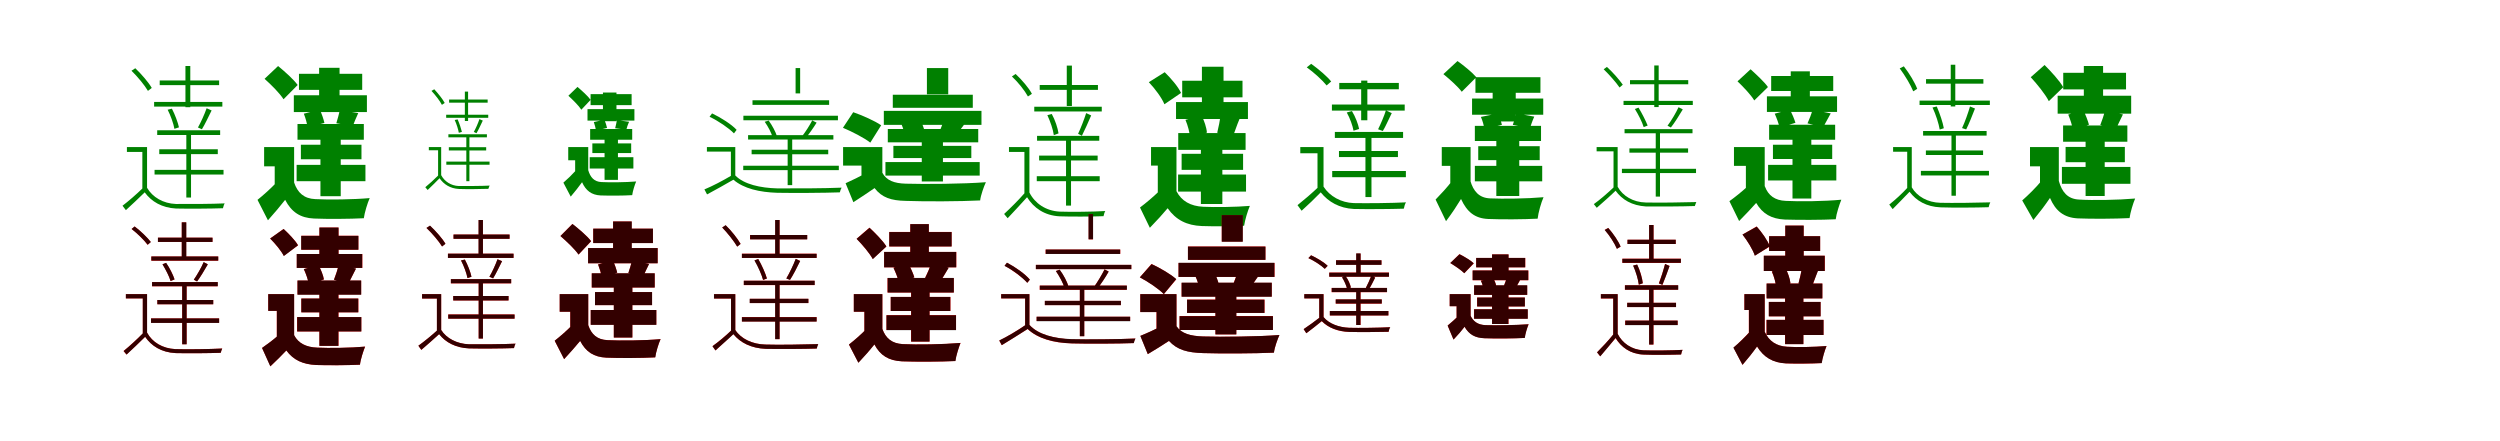 <?xml version="1.0" encoding="UTF-8"?>
<svg width="1700" height="300" xmlns="http://www.w3.org/2000/svg">
<rect width="100%" height="100%" fill="white"/>
<g fill="green" transform="translate(100 100) scale(0.1 -0.1)"><path d="M0.0 0.0H-137.0V-33.0H-32.0V-296.0H0.0V0.0ZM0.0 -277.0H-27.0C-73.0 -322.0 -125.0 -367.0 -167.0 -399.0L-144.0 -429.0C-100.0 -388.0 -57.0 -349.0 -16.0 -308.0C30.0 -371.0 101.0 -413.0 197.0 -418.0C277.0 -420.0 436.0 -419.0 516.0 -416.0C519.0 -405.0 523.0 -390.0 528.0 -383.0C444.0 -387.0 275.0 -388.0 196.0 -387.0C110.0 -384.0 37.0 -341.0 0.0 -277.0ZM-106.0 519.0C-64.0 478.0 -16.0 420.0 6.0 382.0L32.0 402.0C11.0 439.0 -38.0 496.0 -80.0 536.0L-106.0 519.0ZM140.0 254.0C161.0 213.0 180.0 159.0 186.0 124.0L217.0 134.0C210.0 166.0 190.0 221.0 169.0 261.0L140.0 254.0ZM86.0 453.0V421.0H490.0V453.0H86.0ZM83.0 -15.0V-48.0H481.0V-15.0H83.0ZM69.0 114.0V82.0H497.0V114.0H69.0ZM48.0 307.0V275.0H512.0V307.0H48.0ZM51.0 -155.0V-187.0H520.0V-155.0H51.0ZM261.0 551.0V271.0H294.0V551.0H261.0ZM267.0 106.0V-343.0H299.0V106.0H267.0ZM405.0 264.0C392.0 226.0 366.0 168.0 346.0 133.0L373.0 121.0C394.0 155.0 417.0 205.0 439.0 249.0L405.0 264.0Z"/></g>
<g fill="green" transform="translate(200 100) scale(0.1 -0.1)"><path d="M0.0 0.0H-204.0V-131.0H-132.0V-309.0H0.0V0.0ZM0.0 -241.0H-120.0C-161.0 -284.0 -208.0 -326.0 -249.0 -359.0L-178.0 -498.0C-131.0 -445.0 -96.0 -404.0 -61.0 -359.0C-18.0 -442.0 42.0 -482.0 135.0 -486.0C228.0 -490.0 378.0 -489.0 474.0 -484.0C479.0 -446.0 499.0 -380.0 514.0 -347.0C402.0 -357.0 233.0 -359.0 144.0 -354.0C67.0 -351.0 23.0 -310.0 0.0 -241.0ZM-201.0 464.0C-155.0 423.0 -97.0 365.0 -72.0 325.0L24.0 422.0C-3.0 460.0 -64.0 514.0 -109.0 551.0L-201.0 464.0ZM66.0 227.0C77.0 199.0 89.0 159.0 91.0 134.0L206.0 164.0C201.0 188.0 188.0 226.0 175.0 254.0L66.0 227.0ZM33.0 498.0V389.0H463.0V498.0H33.0ZM46.0 16.0V-83.0H458.0V16.0H46.0ZM23.0 157.0V50.0H474.0V157.0H23.0ZM-2.0 352.0V238.0H495.0V352.0H-2.0ZM17.0 -121.0V-232.0H485.0V-121.0H17.0ZM170.0 539.0V265.0H309.0V539.0H170.0ZM179.0 80.0V-334.0H317.0V80.0H179.0ZM310.0 251.0C306.0 226.0 295.0 189.0 287.0 162.0L399.0 142.0C408.0 165.0 418.0 193.0 436.0 231.0L310.0 251.0Z"/></g>
<g fill="green" transform="translate(300 100) scale(0.1 -0.1)"><path d="M0.0 0.0H-84.0V-22.0H-21.0V-204.0H0.0V0.0ZM0.0 -191.0H-18.0C-48.0 -221.0 -81.0 -251.0 -108.0 -273.0L-92.0 -292.0C-64.0 -265.0 -37.0 -239.0 -11.0 -212.0C17.0 -253.0 61.0 -282.0 121.0 -285.0C172.0 -287.0 271.0 -286.0 321.0 -284.0C324.0 -277.0 326.0 -267.0 330.0 -262.0C276.0 -265.0 170.0 -265.0 120.0 -265.0C66.0 -263.0 22.0 -233.0 0.0 -191.0ZM-66.0 382.0C-39.0 353.0 -8.0 313.0 5.0 287.0L24.0 300.0C11.0 325.0 -21.0 365.0 -47.0 393.0L-66.0 382.0ZM92.0 184.0C105.0 156.0 116.0 120.0 120.0 97.0L141.0 103.0C136.0 124.0 124.0 161.0 112.0 188.0L92.0 184.0ZM54.0 323.0V302.0H316.0V323.0H54.0ZM52.0 -1.0V-23.0H306.0V-1.0H52.0ZM49.0 87.0V66.0H311.0V87.0H49.0ZM34.0 220.0V199.0H320.0V220.0H34.0ZM35.0 -99.0V-120.0H329.0V-99.0H35.0ZM161.0 377.0V177.0H183.0V377.0H161.0ZM171.0 82.0V-232.0H192.0V82.0H171.0ZM260.0 190.0C252.0 164.0 235.0 126.0 222.0 103.0L240.0 94.0C254.0 117.0 269.0 151.0 283.0 180.0L260.0 190.0Z"/></g>
<g fill="green" transform="translate(400 100) scale(0.1 -0.1)"><path d="M0.0 0.0H-136.0V-90.0H-89.0V-208.0H0.0V0.0ZM0.0 -157.0H-82.0C-110.0 -188.0 -141.0 -218.0 -169.0 -242.0L-119.0 -337.0C-88.0 -300.0 -65.0 -271.0 -42.0 -239.0C-16.0 -297.0 23.0 -326.0 84.0 -329.0C143.0 -331.0 237.0 -331.0 299.0 -327.0C302.0 -302.0 316.0 -256.0 326.0 -234.0C253.0 -240.0 147.0 -241.0 90.0 -238.0C40.0 -236.0 14.0 -205.0 0.0 -157.0ZM-135.0 349.0C-104.0 320.0 -64.0 281.0 -47.0 254.0L16.0 321.0C-2.0 347.0 -44.0 384.0 -73.0 409.0L-135.0 349.0ZM38.0 170.0C44.0 153.0 51.0 127.0 52.0 112.0L128.0 130.0C125.0 145.0 117.0 169.0 110.0 186.0L38.0 170.0ZM16.0 360.0V285.0H295.0V360.0H16.0ZM28.0 25.0V-41.0H292.0V25.0H28.0ZM13.0 123.0V50.0H299.0V123.0H13.0ZM-5.0 258.0V180.0H314.0V258.0H-5.0ZM10.0 -69.0V-146.0H307.0V-69.0H10.0ZM100.0 371.0V176.0H192.0V371.0H100.0ZM111.0 67.0V-223.0H202.0V67.0H111.0ZM195.0 183.0C193.0 168.0 187.0 145.0 183.0 128.0L259.0 118.0C263.0 132.0 267.0 148.0 278.0 172.0L195.0 183.0Z"/></g>
<g fill="green" transform="translate(500 100) scale(0.1 -0.1)"><path d="M0.0 0.0H-193.0V-31.0H-30.0V-208.0H0.0V0.0ZM0.0 -193.0H-25.0C-86.0 -229.0 -154.0 -265.0 -210.0 -288.0L-192.0 -322.0C-132.0 -290.0 -72.0 -256.0 -13.0 -222.0C58.0 -283.0 165.0 -307.0 285.0 -311.0C387.0 -313.0 610.0 -312.0 711.0 -308.0C713.0 -298.0 718.0 -284.0 723.0 -276.0C617.0 -281.0 384.0 -282.0 284.0 -281.0C172.0 -278.0 59.0 -254.0 0.0 -193.0ZM-175.0 206.0C-114.0 177.0 -44.0 129.0 -9.0 93.0L9.0 117.0C-25.0 154.0 -97.0 200.0 -158.0 229.0L-175.0 206.0ZM200.0 172.0C223.0 139.0 247.0 95.0 253.0 66.0L283.0 75.0C274.0 103.0 251.0 148.0 227.0 180.0L200.0 172.0ZM117.0 318.0V287.0H638.0V318.0H117.0ZM111.0 -18.0V-49.0H632.0V-18.0H111.0ZM87.0 81.0V51.0H667.0V81.0H87.0ZM55.0 213.0V182.0H698.0V213.0H55.0ZM54.0 -127.0V-157.0H704.0V-127.0H54.0ZM410.0 537.0V365.0H441.0V537.0H410.0ZM356.0 74.0V-259.0H387.0V74.0H356.0ZM523.0 181.0C507.0 150.0 477.0 102.0 453.0 72.0L478.0 61.0C502.0 89.0 530.0 129.0 553.0 166.0L523.0 181.0Z"/></g>
<g fill="green" transform="translate(600 100) scale(0.1 -0.1)"><path d="M0.0 0.0H-267.0V-126.0H-142.0V-234.0H0.0V0.0ZM0.0 -175.0H-109.0C-154.0 -201.0 -205.0 -226.0 -250.0 -246.0L-197.0 -375.0C-141.0 -339.0 -98.0 -310.0 -53.0 -279.0C-3.0 -344.0 60.0 -364.0 159.0 -366.0C289.0 -371.0 529.0 -370.0 665.0 -363.0C669.0 -328.0 690.0 -269.0 704.0 -239.0C551.0 -251.0 289.0 -253.0 160.0 -249.0C80.0 -247.0 28.0 -227.0 0.0 -175.0ZM-268.0 131.0C-206.0 105.0 -122.0 62.0 -82.0 30.0L-8.0 148.0C-51.0 178.0 -137.0 216.0 -198.0 237.0L-268.0 131.0ZM131.0 153.0C141.0 129.0 152.0 94.0 154.0 72.0L287.0 107.0C283.0 129.0 270.0 162.0 257.0 185.0L131.0 153.0ZM71.0 356.0V267.0H615.0V356.0H71.0ZM75.0 8.0V-75.0H605.0V8.0H75.0ZM37.0 123.0V32.0H652.0V123.0H37.0ZM10.0 246.0V151.0H674.0V246.0H10.0ZM21.0 -102.0V-194.0H662.0V-102.0H21.0ZM303.0 537.0V359.0H448.0V537.0H303.0ZM268.0 70.0V-234.0H412.0V70.0H268.0ZM419.0 189.0C413.0 166.0 400.0 132.0 389.0 105.0L502.0 80.0C518.0 102.0 539.0 129.0 565.0 165.0L419.0 189.0Z"/></g>
<g fill="green" transform="translate(700 100) scale(0.1 -0.1)"><path d="M0.0 0.0H-139.0V-33.0H-34.0V-328.0H0.0V0.0ZM0.0 -309.0H-29.0C-76.0 -363.0 -130.0 -416.0 -172.0 -455.0L-148.0 -484.0C-104.0 -436.0 -58.0 -389.0 -16.0 -341.0C28.0 -412.0 101.0 -466.0 206.0 -471.0C282.0 -474.0 428.0 -473.0 504.0 -470.0C507.0 -458.0 510.0 -444.0 516.0 -435.0C437.0 -440.0 281.0 -442.0 205.0 -439.0C112.0 -434.0 37.0 -383.0 0.0 -309.0ZM-119.0 480.0C-76.0 440.0 -31.0 383.0 -10.0 344.0L17.0 362.0C-3.0 401.0 -51.0 457.0 -94.0 497.0L-119.0 480.0ZM122.0 217.0C142.0 174.0 161.0 119.0 166.0 81.0L198.0 93.0C193.0 128.0 175.0 184.0 152.0 225.0L122.0 217.0ZM70.0 422.0V389.0H466.0V422.0H70.0ZM66.0 -58.0V-91.0H464.0V-58.0H66.0ZM52.0 76.0V43.0H475.0V76.0H52.0ZM33.0 274.0V242.0H492.0V274.0H33.0ZM50.0 -198.0V-232.0H478.0V-198.0H50.0ZM254.0 554.0V279.0H289.0V554.0H254.0ZM249.0 65.0V-398.0H283.0V65.0H249.0ZM386.0 231.0C373.0 190.0 349.0 128.0 331.0 90.0L357.0 77.0C376.0 114.0 399.0 167.0 420.0 215.0L386.0 231.0Z"/></g>
<g fill="green" transform="translate(800 100) scale(0.1 -0.1)"><path d="M0.0 0.0H-173.0V-126.0H-127.0V-361.0H0.0V0.0ZM0.0 -300.0H-118.0C-159.0 -340.0 -207.0 -380.0 -248.0 -411.0L-181.0 -549.0C-132.0 -498.0 -95.0 -458.0 -60.0 -416.0C-4.0 -496.0 71.0 -533.0 172.0 -537.0C252.0 -540.0 379.0 -539.0 460.0 -535.0C465.0 -498.0 485.0 -432.0 499.0 -400.0C405.0 -408.0 260.0 -410.0 182.0 -406.0C96.0 -402.0 34.0 -367.0 0.0 -300.0ZM-188.0 441.0C-146.0 397.0 -99.0 334.0 -82.0 291.0L31.0 368.0C12.0 410.0 -38.0 468.0 -80.0 509.0L-188.0 441.0ZM61.0 185.0C77.0 148.0 91.0 96.0 92.0 63.0L207.0 98.0C205.0 131.0 189.0 179.0 170.0 216.0L61.0 185.0ZM39.0 451.0V338.0H449.0V451.0H39.0ZM35.0 -46.0V-155.0H453.0V-46.0H35.0ZM12.0 95.0V-19.0H470.0V95.0H12.0ZM-3.0 306.0V191.0H486.0V306.0H-3.0ZM11.0 -187.0V-303.0H473.0V-187.0H11.0ZM173.0 546.0V270.0H320.0V546.0H173.0ZM166.0 24.0V-387.0H312.0V24.0H166.0ZM299.0 216.0C296.0 182.0 286.0 133.0 277.0 97.0L385.0 75.0C397.0 105.0 409.0 145.0 429.0 192.0L299.0 216.0Z"/></g>
<g fill="green" transform="translate(900 100) scale(0.1 -0.1)"><path d="M0.0 0.0H-158.0V-42.0H-41.0V-296.0H0.0V0.0ZM0.0 -269.0H-32.0C-79.0 -314.0 -133.0 -360.0 -177.0 -395.0L-149.0 -433.0C-101.0 -390.0 -60.0 -350.0 -19.0 -308.0C33.0 -373.0 108.0 -416.0 206.0 -421.0C291.0 -423.0 458.0 -422.0 546.0 -419.0C549.0 -404.0 554.0 -385.0 561.0 -376.0C468.0 -381.0 289.0 -383.0 205.0 -381.0C120.0 -378.0 42.0 -335.0 0.0 -269.0ZM-114.0 542.0C-65.0 507.0 -7.0 454.0 21.0 419.0L52.0 446.0C24.0 481.0 -35.0 531.0 -84.0 566.0L-114.0 542.0ZM158.0 235.0C180.0 196.0 198.0 145.0 204.0 111.0L242.0 123.0C236.0 155.0 216.0 208.0 193.0 245.0L158.0 235.0ZM107.0 436.0V393.0H512.0V436.0H107.0ZM105.0 -27.0V-68.0H506.0V-27.0H105.0ZM77.0 103.0V62.0H541.0V103.0H77.0ZM57.0 289.0V248.0H552.0V289.0H57.0ZM59.0 -163.0V-205.0H560.0V-163.0H59.0ZM256.0 452.0V182.0H298.0V452.0H256.0ZM285.0 92.0V-340.0H326.0V92.0H285.0ZM424.0 249.0C413.0 213.0 389.0 157.0 371.0 121.0L403.0 109.0C423.0 141.0 442.0 188.0 464.0 231.0L424.0 249.0Z"/></g>
<g fill="green" transform="translate(1000 100) scale(0.1 -0.1)"><path d="M0.0 0.0H-196.0V-128.0H-138.0V-320.0H0.0V0.0ZM-2.0 -228.0H-124.0C-160.0 -275.0 -202.0 -320.0 -238.0 -357.0L-167.0 -504.0C-123.0 -445.0 -95.0 -402.0 -65.0 -353.0C-25.0 -441.0 29.0 -485.0 119.0 -489.0C211.0 -493.0 360.0 -492.0 456.0 -487.0C460.0 -447.0 480.0 -377.0 496.0 -341.0C385.0 -351.0 218.0 -353.0 133.0 -349.0C58.0 -346.0 19.0 -301.0 -2.0 -228.0ZM-185.0 496.0C-141.0 460.0 -86.0 411.0 -60.0 376.0L39.0 475.0C12.0 507.0 -46.0 554.0 -89.0 585.0L-185.0 496.0ZM70.0 205.0C81.0 181.0 91.0 146.0 93.0 124.0L213.0 151.0C208.0 172.0 197.0 206.0 184.0 228.0L70.0 205.0ZM33.0 475.0V369.0H475.0V475.0H33.0ZM52.0 6.0V-89.0H470.0V6.0H52.0ZM29.0 144.0V41.0H479.0V144.0H29.0ZM10.0 330.0V220.0H494.0V330.0H10.0ZM29.0 -128.0V-233.0H487.0V-128.0H29.0ZM150.0 437.0V174.0H307.0V437.0H150.0ZM175.0 75.0V-333.0H331.0V75.0H175.0ZM311.0 229.0C307.0 208.0 295.0 175.0 287.0 151.0L404.0 129.0C411.0 150.0 417.0 171.0 433.0 207.0L311.0 229.0Z"/></g>
<g fill="green" transform="translate(1100 100) scale(0.1 -0.1)"><path d="M0.0 0.0H-143.0V-29.0H-28.0V-285.0H0.0V0.0ZM0.0 -270.0H-23.0C-68.0 -313.0 -120.0 -358.0 -162.0 -388.0L-142.0 -413.0C-99.0 -375.0 -55.0 -337.0 -14.0 -297.0C30.0 -358.0 97.0 -398.0 193.0 -404.0C275.0 -405.0 443.0 -404.0 525.0 -401.0C528.0 -392.0 532.0 -380.0 535.0 -374.0C450.0 -377.0 273.0 -379.0 191.0 -377.0C105.0 -375.0 35.0 -333.0 0.0 -270.0ZM-95.0 529.0C-57.0 492.0 -10.0 439.0 13.0 405.0L35.0 424.0C13.0 456.0 -33.0 509.0 -73.0 545.0L-95.0 529.0ZM117.0 259.0C141.0 221.0 167.0 169.0 177.0 136.0L204.0 146.0C192.0 177.0 166.0 229.0 142.0 268.0L117.0 259.0ZM84.0 455.0V427.0H480.0V455.0H84.0ZM80.0 -9.0V-38.0H479.0V-9.0H80.0ZM47.0 122.0V94.0H509.0V122.0H47.0ZM40.0 314.0V286.0H511.0V314.0H40.0ZM29.0 -148.0V-177.0H533.0V-148.0H29.0ZM249.0 555.0V272.0H279.0V555.0H249.0ZM259.0 113.0V-337.0H288.0V113.0H259.0ZM414.0 271.0C397.0 233.0 364.0 178.0 339.0 145.0L362.0 133.0C388.0 166.0 418.0 214.0 443.0 256.0L414.0 271.0Z"/></g>
<g fill="green" transform="translate(1200 100) scale(0.1 -0.1)"><path d="M0.0 0.0H-209.0V-128.0H-128.0V-321.0H0.0V0.0ZM1.0 -267.0H-116.0C-156.0 -304.0 -201.0 -340.0 -240.0 -368.0L-174.0 -503.0C-128.0 -456.0 -93.0 -420.0 -58.0 -380.0C-14.0 -455.0 46.0 -488.0 136.0 -493.0C230.0 -496.0 385.0 -496.0 483.0 -491.0C487.0 -454.0 508.0 -390.0 521.0 -358.0C408.0 -369.0 234.0 -371.0 143.0 -366.0C69.0 -363.0 24.0 -329.0 1.0 -267.0ZM-185.0 447.0C-144.0 408.0 -93.0 354.0 -71.0 317.0L22.0 408.0C-2.0 443.0 -57.0 493.0 -96.0 529.0L-185.0 447.0ZM68.0 227.0C81.0 198.0 96.0 158.0 101.0 132.0L209.0 165.0C202.0 189.0 186.0 227.0 172.0 255.0L68.0 227.0ZM44.0 483.0V381.0H466.0V483.0H44.0ZM56.0 16.0V-81.0H459.0V16.0H56.0ZM30.0 152.0V50.0H479.0V152.0H30.0ZM15.0 345.0V239.0H492.0V345.0H15.0ZM23.0 -121.0V-227.0H487.0V-121.0H23.0ZM177.0 515.0V250.0H307.0V515.0H177.0ZM189.0 67.0V-350.0H317.0V67.0H189.0ZM325.0 254.0C319.0 227.0 303.0 188.0 291.0 161.0L398.0 136.0C412.0 160.0 427.0 190.0 449.0 229.0L325.0 254.0Z"/></g>
<g fill="green" transform="translate(1300 100) scale(0.1 -0.1)"><path d="M0.0 0.0H-127.0V-32.0H-31.0V-293.0H0.0V0.0ZM0.0 -274.0H-27.0C-67.0 -318.0 -114.0 -360.0 -153.0 -391.0L-130.0 -422.0C-91.0 -381.0 -52.0 -344.0 -15.0 -304.0C30.0 -365.0 100.0 -406.0 196.0 -410.0C276.0 -413.0 442.0 -412.0 523.0 -409.0C525.0 -398.0 530.0 -382.0 534.0 -376.0C448.0 -379.0 274.0 -381.0 194.0 -379.0C109.0 -377.0 36.0 -336.0 0.0 -274.0ZM-82.0 535.0C-46.0 487.0 -7.0 421.0 10.0 379.0L37.0 396.0C22.0 437.0 -17.0 502.0 -54.0 549.0L-82.0 535.0ZM141.0 269.0C164.0 221.0 184.0 157.0 190.0 119.0L218.0 128.0C212.0 164.0 191.0 228.0 170.0 276.0L141.0 269.0ZM97.0 462.0V431.0H487.0V462.0H97.0ZM96.0 -23.0V-54.0H485.0V-23.0H96.0ZM77.0 109.0V78.0H509.0V109.0H77.0ZM53.0 316.0V286.0H531.0V316.0H53.0ZM62.0 -162.0V-193.0H525.0V-162.0H62.0ZM265.0 560.0V276.0H296.0V560.0H265.0ZM270.0 103.0V-331.0H300.0V103.0H270.0ZM396.0 276.0C384.0 234.0 361.0 169.0 342.0 129.0L370.0 120.0C389.0 157.0 411.0 214.0 430.0 262.0L396.0 276.0Z"/></g>
<g fill="green" transform="translate(1400 100) scale(0.1 -0.1)"><path d="M0.0 0.0H-196.0V-131.0H-128.0V-276.0H0.0V0.0ZM0.0 -230.0H-118.0C-159.0 -279.0 -207.0 -326.0 -249.0 -363.0L-173.0 -496.0C-128.0 -441.0 -94.0 -396.0 -60.0 -346.0C-22.0 -435.0 35.0 -480.0 129.0 -485.0C225.0 -489.0 381.0 -488.0 481.0 -483.0C486.0 -445.0 505.0 -382.0 519.0 -350.0C403.0 -360.0 229.0 -363.0 137.0 -357.0C59.0 -353.0 21.0 -305.0 0.0 -230.0ZM-191.0 475.0C-146.0 426.0 -91.0 358.0 -68.0 312.0L30.0 407.0C6.0 450.0 -52.0 513.0 -97.0 558.0L-191.0 475.0ZM64.0 221.0C77.0 189.0 92.0 146.0 95.0 118.0L205.0 152.0C198.0 178.0 182.0 220.0 166.0 252.0L64.0 221.0ZM30.0 505.0V392.0H457.0V505.0H30.0ZM46.0 1.0V-103.0H449.0V1.0H46.0ZM29.0 147.0V36.0H466.0V147.0H29.0ZM-8.0 349.0V227.0H492.0V349.0H-8.0ZM21.0 -135.0V-250.0H487.0V-135.0H21.0ZM170.0 551.0V265.0H301.0V551.0H170.0ZM182.0 77.0V-333.0H312.0V77.0H182.0ZM313.0 246.0C307.0 218.0 293.0 178.0 282.0 150.0L390.0 126.0C402.0 151.0 416.0 182.0 436.0 222.0L313.0 246.0Z"/></g>
<g fill="red" transform="translate(100 200) scale(0.1 -0.1)"><path d="M0.0 0.0H-144.0V-29.0H-29.0V-278.0H0.0V0.0ZM0.0 -262.0H-23.0C-68.0 -307.0 -119.0 -354.0 -160.0 -387.0L-140.0 -411.0C-97.0 -371.0 -54.0 -331.0 -13.0 -290.0C29.0 -352.0 97.0 -396.0 194.0 -401.0C271.0 -403.0 424.0 -402.0 501.0 -399.0C503.0 -389.0 507.0 -377.0 511.0 -370.0C432.0 -374.0 269.0 -377.0 193.0 -374.0C106.0 -370.0 35.0 -327.0 0.0 -262.0ZM-105.0 443.0C-65.0 412.0 -19.0 366.0 4.0 335.0L25.0 355.0C3.0 384.0 -44.0 429.0 -84.0 460.0L-105.0 443.0ZM105.0 203.0C127.0 168.0 151.0 121.0 160.0 89.0L187.0 100.0C177.0 131.0 154.0 178.0 129.0 212.0L105.0 203.0ZM74.0 384.0V355.0H445.0V384.0H74.0ZM70.0 -40.0V-69.0H450.0V-40.0H70.0ZM34.0 82.0V53.0H480.0V82.0H34.0ZM29.0 256.0V227.0H484.0V256.0H29.0ZM27.0 -165.0V-195.0H490.0V-165.0H27.0ZM236.0 488.0V241.0H266.0V488.0H236.0ZM239.0 70.0V-341.0H269.0V70.0H239.0ZM385.0 217.0C370.0 182.0 340.0 130.0 318.0 98.0L340.0 86.0C363.0 117.0 390.0 162.0 413.0 203.0L385.0 217.0Z"/></g>
<g fill="black" opacity=".8" transform="translate(100 200) scale(0.1 -0.1)"><path d="M0.0 0.0H-144.0V-29.0H-29.0V-278.0H0.0V0.0ZM0.0 -262.0H-24.0C-67.0 -307.0 -119.0 -354.0 -159.0 -387.0L-139.0 -411.0C-97.0 -372.0 -54.0 -331.0 -13.0 -290.0C29.0 -352.0 97.0 -396.0 194.0 -401.0C270.0 -403.0 424.0 -402.0 501.0 -399.0C504.0 -389.0 507.0 -378.0 511.0 -370.0C432.0 -374.0 269.0 -377.0 192.0 -374.0C106.0 -370.0 35.0 -328.0 0.0 -262.0ZM-105.0 443.0C-65.0 412.0 -19.0 367.0 4.0 336.0L26.0 354.0C3.0 384.0 -44.0 430.0 -85.0 460.0L-105.0 443.0ZM105.0 203.0C126.0 167.0 151.0 121.0 160.0 89.0L187.0 100.0C177.0 130.0 154.0 177.0 130.0 213.0L105.0 203.0ZM74.0 384.0V355.0H445.0V384.0H74.0ZM70.0 -40.0V-69.0H450.0V-40.0H70.0ZM34.0 82.0V54.0H481.0V82.0H34.0ZM29.0 256.0V228.0H484.0V256.0H29.0ZM27.0 -165.0V-196.0H490.0V-165.0H27.0ZM236.0 488.0V241.0H267.0V488.0H236.0ZM239.0 71.0V-341.0H269.0V71.0H239.0ZM385.0 218.0C370.0 181.0 340.0 130.0 318.0 98.0L340.0 86.0C363.0 117.0 390.0 162.0 413.0 202.0L385.0 218.0Z"/></g>
<g fill="red" transform="translate(200 200) scale(0.1 -0.1)"><path d="M0.0 0.0H-176.0V-114.0H-118.0V-330.0H0.0V0.0ZM0.0 -280.0H-106.0C-142.0 -311.0 -183.0 -342.0 -218.0 -366.0L-161.0 -491.0C-118.0 -449.0 -85.0 -417.0 -53.0 -383.0C-3.0 -450.0 60.0 -477.0 149.0 -482.0C230.0 -485.0 364.0 -484.0 447.0 -480.0C452.0 -445.0 470.0 -387.0 483.0 -357.0C388.0 -366.0 235.0 -368.0 157.0 -364.0C82.0 -361.0 29.0 -335.0 0.0 -280.0ZM-163.0 378.0C-128.0 343.0 -87.0 293.0 -70.0 260.0L27.0 332.0C8.0 365.0 -36.0 411.0 -72.0 443.0L-163.0 378.0ZM66.0 170.0C81.0 138.0 96.0 95.0 100.0 67.0L203.0 100.0C198.0 127.0 182.0 168.0 165.0 198.0L66.0 170.0ZM49.0 397.0V302.0H437.0V397.0H49.0ZM49.0 -30.0V-124.0H437.0V-30.0H49.0ZM23.0 92.0V-3.0H456.0V92.0H23.0ZM18.0 273.0V178.0H464.0V273.0H18.0ZM20.0 -156.0V-254.0H457.0V-156.0H20.0ZM172.0 453.0V219.0H302.0V453.0H172.0ZM172.0 22.0V-352.0H302.0V22.0H172.0ZM303.0 201.0C297.0 171.0 283.0 128.0 271.0 98.0L369.0 72.0C383.0 98.0 399.0 133.0 420.0 173.0L303.0 201.0Z"/></g>
<g fill="black" opacity=".8" transform="translate(200 200) scale(0.1 -0.1)"><path d="M0.0 0.0H-176.0V-114.0H-117.0V-330.0H0.0V0.0ZM0.0 -279.0H-106.0C-142.0 -311.0 -183.0 -342.0 -218.0 -366.0L-162.0 -491.0C-118.0 -450.0 -85.0 -418.0 -53.0 -383.0C-4.0 -450.0 61.0 -477.0 149.0 -482.0C230.0 -484.0 365.0 -484.0 448.0 -480.0C451.0 -446.0 471.0 -386.0 482.0 -357.0C387.0 -366.0 235.0 -368.0 157.0 -364.0C82.0 -361.0 29.0 -335.0 0.0 -279.0ZM-163.0 378.0C-127.0 343.0 -86.0 293.0 -70.0 259.0L26.0 332.0C8.0 365.0 -37.0 410.0 -71.0 443.0L-163.0 378.0ZM66.0 170.0C81.0 139.0 96.0 95.0 100.0 67.0L202.0 100.0C198.0 128.0 182.0 168.0 165.0 198.0L66.0 170.0ZM48.0 396.0V302.0H437.0V396.0H48.0ZM49.0 -30.0V-124.0H436.0V-30.0H49.0ZM23.0 93.0V-4.0H456.0V93.0H23.0ZM18.0 273.0V178.0H463.0V273.0H18.0ZM21.0 -156.0V-254.0H457.0V-156.0H21.0ZM172.0 453.0V218.0H302.0V453.0H172.0ZM172.0 21.0V-352.0H301.0V21.0H172.0ZM303.0 201.0C298.0 171.0 283.0 128.0 271.0 98.0L368.0 72.0C384.0 99.0 399.0 132.0 421.0 174.0L303.0 201.0Z"/></g>
<g fill="red" transform="translate(300 200) scale(0.1 -0.1)"><path d="M0.0 0.0H-130.0V-30.0H-29.0V-261.0H0.0V0.0ZM0.0 -244.0H-24.0C-67.0 -283.0 -116.0 -323.0 -155.0 -351.0L-135.0 -379.0C-93.0 -343.0 -53.0 -308.0 -14.0 -272.0C30.0 -329.0 99.0 -365.0 189.0 -369.0C265.0 -371.0 419.0 -370.0 495.0 -367.0C497.0 -357.0 501.0 -343.0 506.0 -337.0C426.0 -341.0 263.0 -342.0 188.0 -341.0C107.0 -338.0 36.0 -301.0 0.0 -244.0ZM-100.0 450.0C-60.0 412.0 -15.0 359.0 6.0 324.0L29.0 343.0C9.0 377.0 -37.0 429.0 -76.0 465.0L-100.0 450.0ZM135.0 229.0C155.0 191.0 173.0 141.0 179.0 109.0L206.0 118.0C200.0 148.0 181.0 198.0 161.0 235.0L135.0 229.0ZM84.0 405.0V376.0H465.0V405.0H84.0ZM82.0 -13.0V-43.0H458.0V-13.0H82.0ZM66.0 102.0V73.0H476.0V102.0H66.0ZM46.0 275.0V246.0H492.0V275.0H46.0ZM48.0 -138.0V-167.0H499.0V-138.0H48.0ZM255.0 504.0V257.0H284.0V504.0H255.0ZM255.0 95.0V-302.0H284.0V95.0H255.0ZM383.0 237.0C371.0 203.0 347.0 150.0 328.0 118.0L353.0 107.0C372.0 138.0 394.0 184.0 414.0 224.0L383.0 237.0Z"/></g>
<g fill="black" opacity=".8" transform="translate(300 200) scale(0.1 -0.1)"><path d="M0.0 0.0H-130.0V-30.0H-29.0V-261.0H0.0V0.0ZM0.0 -244.0H-24.0C-67.0 -283.0 -116.0 -323.0 -155.0 -351.0L-135.0 -379.0C-93.0 -343.0 -53.0 -308.0 -14.0 -272.0C30.0 -328.0 99.0 -365.0 189.0 -369.0C265.0 -371.0 419.0 -370.0 495.0 -367.0C497.0 -357.0 501.0 -344.0 506.0 -337.0C426.0 -341.0 263.0 -342.0 188.0 -341.0C107.0 -338.0 36.0 -301.0 0.0 -244.0ZM-100.0 450.0C-60.0 412.0 -15.0 359.0 6.0 324.0L29.0 342.0C9.0 377.0 -37.0 429.0 -76.0 466.0L-100.0 450.0ZM135.0 229.0C155.0 191.0 173.0 141.0 179.0 109.0L206.0 118.0C200.0 148.0 181.0 198.0 161.0 235.0L135.0 229.0ZM84.0 405.0V376.0H465.0V405.0H84.0ZM82.0 -13.0V-43.0H458.0V-13.0H82.0ZM66.0 102.0V74.0H476.0V102.0H66.0ZM46.0 275.0V246.0H492.0V275.0H46.0ZM48.0 -139.0V-167.0H499.0V-139.0H48.0ZM254.0 504.0V257.0H284.0V504.0H254.0ZM255.0 95.0V-302.0H284.0V95.0H255.0ZM383.0 237.0C371.0 202.0 347.0 150.0 328.0 118.0L353.0 107.0C372.0 138.0 394.0 184.0 414.0 224.0L383.0 237.0Z"/></g>
<g fill="red" transform="translate(400 200) scale(0.1 -0.1)"><path d="M0.0 0.0H-194.0V-120.0H-122.0V-269.0H0.0V0.0ZM0.0 -211.0H-109.0C-147.0 -250.0 -190.0 -287.0 -228.0 -317.0L-164.0 -442.0C-121.0 -395.0 -88.0 -358.0 -55.0 -318.0C-16.0 -393.0 38.0 -428.0 124.0 -432.0C214.0 -436.0 362.0 -435.0 455.0 -430.0C460.0 -395.0 478.0 -336.0 492.0 -306.0C384.0 -316.0 217.0 -318.0 131.0 -313.0C60.0 -310.0 21.0 -274.0 0.0 -211.0ZM-189.0 395.0C-146.0 358.0 -90.0 305.0 -66.0 269.0L20.0 360.0C-7.0 395.0 -65.0 444.0 -108.0 477.0L-189.0 395.0ZM67.0 202.0C77.0 176.0 88.0 140.0 91.0 117.0L197.0 146.0C192.0 167.0 180.0 202.0 168.0 227.0L67.0 202.0ZM34.0 445.0V347.0H440.0V445.0H34.0ZM46.0 14.0V-75.0H434.0V14.0H46.0ZM24.0 141.0V45.0H452.0V141.0H24.0ZM-1.0 313.0V210.0H472.0V313.0H-1.0ZM17.0 -108.0V-208.0H463.0V-108.0H17.0ZM169.0 494.0V251.0H295.0V494.0H169.0ZM174.0 74.0V-295.0H300.0V74.0H174.0ZM297.0 225.0C292.0 202.0 281.0 168.0 273.0 144.0L376.0 124.0C385.0 145.0 396.0 171.0 413.0 205.0L297.0 225.0Z"/></g>
<g fill="black" opacity=".8" transform="translate(400 200) scale(0.1 -0.1)"><path d="M0.0 0.0H-194.0V-120.0H-122.0V-269.0H0.0V0.0ZM0.0 -211.0H-109.0C-147.0 -250.0 -190.0 -287.0 -228.0 -317.0L-164.0 -442.0C-120.0 -395.0 -88.0 -358.0 -55.0 -318.0C-16.0 -393.0 38.0 -428.0 124.0 -432.0C213.0 -436.0 362.0 -435.0 456.0 -430.0C460.0 -396.0 478.0 -336.0 492.0 -306.0C384.0 -316.0 217.0 -317.0 131.0 -313.0C60.0 -310.0 21.0 -273.0 0.0 -211.0ZM-189.0 395.0C-146.0 358.0 -90.0 305.0 -66.0 269.0L19.0 360.0C-7.0 395.0 -65.0 444.0 -107.0 477.0L-189.0 395.0ZM67.0 202.0C77.0 176.0 89.0 140.0 91.0 117.0L197.0 146.0C192.0 168.0 180.0 202.0 168.0 227.0L67.0 202.0ZM34.0 445.0V347.0H440.0V445.0H34.0ZM46.0 14.0V-75.0H434.0V14.0H46.0ZM24.0 142.0V45.0H452.0V142.0H24.0ZM-1.0 313.0V210.0H472.0V313.0H-1.0ZM17.0 -108.0V-209.0H463.0V-108.0H17.0ZM169.0 494.0V250.0H296.0V494.0H169.0ZM174.0 74.0V-295.0H300.0V74.0H174.0ZM297.0 225.0C292.0 202.0 281.0 168.0 273.0 144.0L375.0 124.0C385.0 145.0 396.0 171.0 414.0 205.0L297.0 225.0Z"/></g>
<g fill="red" transform="translate(500 200) scale(0.1 -0.1)"><path d="M0.0 0.0H-144.0V-30.0H-29.0V-261.0H0.0V0.0ZM0.0 -244.0H-24.0C-66.0 -284.0 -115.0 -325.0 -155.0 -354.0L-135.0 -383.0C-93.0 -345.0 -53.0 -309.0 -13.0 -272.0C34.0 -331.0 108.0 -368.0 207.0 -372.0C291.0 -374.0 469.0 -373.0 554.0 -370.0C555.0 -360.0 560.0 -346.0 564.0 -340.0C475.0 -343.0 289.0 -346.0 205.0 -343.0C117.0 -341.0 39.0 -304.0 0.0 -244.0ZM-89.0 453.0C-51.0 414.0 -8.0 359.0 13.0 323.0L36.0 342.0C17.0 376.0 -26.0 430.0 -65.0 468.0L-89.0 453.0ZM131.0 230.0C156.0 188.0 180.0 131.0 189.0 96.0L215.0 106.0C206.0 140.0 181.0 196.0 156.0 238.0L131.0 230.0ZM100.0 402.0V373.0H489.0V402.0H100.0ZM99.0 -32.0V-61.0H497.0V-32.0H99.0ZM58.0 91.0V61.0H539.0V91.0H58.0ZM45.0 275.0V246.0H553.0V275.0H45.0ZM45.0 -156.0V-186.0H553.0V-156.0H45.0ZM272.0 504.0V257.0H301.0V504.0H272.0ZM272.0 82.0V-306.0H301.0V82.0H272.0ZM411.0 239.0C397.0 201.0 369.0 143.0 347.0 107.0L372.0 97.0C394.0 131.0 420.0 182.0 441.0 226.0L411.0 239.0Z"/></g>
<g fill="black" opacity=".8" transform="translate(500 200) scale(0.1 -0.1)"><path d="M0.0 0.0H-145.0V-30.0H-29.0V-261.0H0.0V0.0ZM0.0 -244.0H-24.0C-65.0 -285.0 -114.0 -325.0 -155.0 -354.0L-135.0 -383.0C-94.0 -345.0 -52.0 -310.0 -13.0 -272.0C35.0 -330.0 108.0 -368.0 207.0 -372.0C290.0 -374.0 469.0 -373.0 554.0 -370.0C556.0 -360.0 561.0 -346.0 564.0 -340.0C474.0 -343.0 288.0 -346.0 204.0 -343.0C117.0 -341.0 39.0 -305.0 0.0 -244.0ZM-89.0 453.0C-51.0 414.0 -8.0 359.0 13.0 323.0L36.0 341.0C16.0 376.0 -26.0 431.0 -66.0 469.0L-89.0 453.0ZM130.0 229.0C155.0 187.0 180.0 130.0 189.0 97.0L215.0 106.0C205.0 140.0 181.0 196.0 156.0 239.0L130.0 229.0ZM101.0 402.0V372.0H489.0V402.0H101.0ZM98.0 -32.0V-61.0H497.0V-32.0H98.0ZM58.0 91.0V62.0H540.0V91.0H58.0ZM45.0 274.0V246.0H553.0V274.0H45.0ZM45.0 -157.0V-187.0H553.0V-157.0H45.0ZM271.0 504.0V257.0H301.0V504.0H271.0ZM271.0 83.0V-306.0H301.0V83.0H271.0ZM411.0 240.0C396.0 201.0 369.0 143.0 347.0 106.0L372.0 97.0C394.0 131.0 420.0 181.0 441.0 225.0L411.0 240.0Z"/></g>
<g fill="red" transform="translate(600 200) scale(0.1 -0.1)"><path d="M0.0 0.0H-194.0V-120.0H-122.0V-272.0H0.0V0.0ZM0.0 -237.0H-108.0C-146.0 -276.0 -189.0 -313.0 -227.0 -343.0L-163.0 -466.0C-120.0 -420.0 -87.0 -383.0 -54.0 -342.0C-13.0 -418.0 43.0 -452.0 133.0 -457.0C230.0 -461.0 395.0 -460.0 496.0 -455.0C501.0 -419.0 519.0 -362.0 532.0 -332.0C417.0 -342.0 232.0 -345.0 139.0 -340.0C64.0 -336.0 23.0 -301.0 0.0 -237.0ZM-175.0 376.0C-135.0 335.0 -86.0 277.0 -65.0 239.0L28.0 324.0C5.0 361.0 -47.0 414.0 -88.0 452.0L-175.0 376.0ZM76.0 179.0C91.0 147.0 107.0 105.0 113.0 78.0L218.0 114.0C210.0 139.0 192.0 180.0 175.0 210.0L76.0 179.0ZM47.0 423.0V324.0H471.0V423.0H47.0ZM57.0 -19.0V-115.0H463.0V-19.0H57.0ZM35.0 109.0V11.0H486.0V109.0H35.0ZM12.0 287.0V182.0H503.0V287.0H12.0ZM28.0 -143.0V-244.0H501.0V-143.0H28.0ZM190.0 476.0V233.0H316.0V476.0H190.0ZM195.0 46.0V-323.0H321.0V46.0H195.0ZM332.0 209.0C323.0 180.0 305.0 139.0 291.0 111.0L392.0 82.0C408.0 107.0 427.0 140.0 450.0 179.0L332.0 209.0Z"/></g>
<g fill="black" opacity=".8" transform="translate(600 200) scale(0.1 -0.1)"><path d="M0.0 0.0H-194.0V-120.0H-122.0V-273.0H0.0V0.0ZM0.0 -237.0H-108.0C-146.0 -276.0 -189.0 -313.0 -227.0 -343.0L-163.0 -467.0C-120.0 -421.0 -87.0 -384.0 -54.0 -342.0C-14.0 -418.0 43.0 -452.0 133.0 -457.0C229.0 -460.0 395.0 -460.0 497.0 -455.0C501.0 -420.0 520.0 -362.0 531.0 -332.0C416.0 -342.0 233.0 -345.0 139.0 -340.0C65.0 -336.0 23.0 -300.0 0.0 -237.0ZM-175.0 376.0C-134.0 335.0 -86.0 278.0 -65.0 238.0L27.0 324.0C5.0 361.0 -47.0 413.0 -87.0 451.0L-175.0 376.0ZM76.0 178.0C91.0 147.0 108.0 105.0 113.0 77.0L217.0 114.0C210.0 139.0 192.0 180.0 175.0 210.0L76.0 178.0ZM47.0 422.0V324.0H471.0V422.0H47.0ZM57.0 -19.0V-115.0H462.0V-19.0H57.0ZM36.0 110.0V11.0H486.0V110.0H36.0ZM12.0 287.0V182.0H502.0V287.0H12.0ZM28.0 -144.0V-245.0H501.0V-144.0H28.0ZM190.0 476.0V233.0H316.0V476.0H190.0ZM196.0 46.0V-323.0H321.0V46.0H196.0ZM331.0 209.0C324.0 180.0 306.0 139.0 291.0 111.0L391.0 82.0C408.0 108.0 427.0 139.0 451.0 179.0L331.0 209.0Z"/></g>
<g fill="red" transform="translate(700 200) scale(0.1 -0.1)"><path d="M0.0 0.0H-192.0V-29.0H-29.0V-223.0H0.0V0.0ZM0.0 -209.0H-24.0C-84.0 -249.0 -151.0 -289.0 -205.0 -316.0L-188.0 -347.0C-130.0 -312.0 -70.0 -274.0 -12.0 -237.0C56.0 -302.0 163.0 -332.0 289.0 -335.0C390.0 -338.0 610.0 -337.0 710.0 -333.0C711.0 -323.0 716.0 -310.0 721.0 -302.0C617.0 -307.0 387.0 -310.0 287.0 -307.0C171.0 -303.0 58.0 -275.0 0.0 -209.0ZM-169.0 193.0C-111.0 162.0 -47.0 113.0 -14.0 77.0L3.0 99.0C-28.0 136.0 -94.0 183.0 -152.0 213.0L-169.0 193.0ZM180.0 157.0C205.0 121.0 231.0 73.0 239.0 41.0L266.0 51.0C257.0 83.0 232.0 131.0 205.0 166.0L180.0 157.0ZM110.0 303.0V274.0H618.0V303.0H110.0ZM105.0 -46.0V-75.0H622.0V-46.0H105.0ZM70.0 58.0V29.0H662.0V58.0H70.0ZM44.0 199.0V170.0H693.0V199.0H44.0ZM49.0 -154.0V-183.0H685.0V-154.0H49.0ZM403.0 544.0V372.0H432.0V544.0H403.0ZM343.0 49.0V-286.0H373.0V49.0H343.0ZM511.0 168.0C494.0 134.0 463.0 81.0 439.0 49.0L462.0 38.0C486.0 68.0 516.0 113.0 539.0 154.0L511.0 168.0Z"/></g>
<g fill="black" opacity=".8" transform="translate(700 200) scale(0.1 -0.1)"><path d="M0.0 0.0H-192.0V-29.0H-29.0V-222.0H0.0V0.0ZM0.0 -209.0H-25.0C-83.0 -250.0 -150.0 -289.0 -205.0 -315.0L-188.0 -347.0C-130.0 -312.0 -70.0 -274.0 -12.0 -237.0C57.0 -301.0 163.0 -331.0 289.0 -335.0C389.0 -338.0 610.0 -337.0 710.0 -333.0C712.0 -323.0 716.0 -311.0 721.0 -302.0C617.0 -307.0 387.0 -309.0 287.0 -306.0C171.0 -303.0 58.0 -275.0 0.0 -209.0ZM-169.0 192.0C-111.0 163.0 -47.0 114.0 -15.0 77.0L3.0 98.0C-28.0 136.0 -94.0 183.0 -153.0 214.0L-169.0 192.0ZM180.0 157.0C204.0 121.0 231.0 73.0 238.0 42.0L266.0 51.0C257.0 83.0 232.0 131.0 206.0 166.0L180.0 157.0ZM111.0 303.0V273.0H617.0V303.0H111.0ZM105.0 -46.0V-75.0H622.0V-46.0H105.0ZM71.0 58.0V30.0H663.0V58.0H71.0ZM44.0 199.0V170.0H693.0V199.0H44.0ZM49.0 -154.0V-184.0H685.0V-154.0H49.0ZM402.0 544.0V373.0H433.0V544.0H402.0ZM343.0 50.0V-286.0H373.0V50.0H343.0ZM511.0 168.0C494.0 134.0 463.0 81.0 439.0 48.0L462.0 38.0C486.0 68.0 516.0 112.0 539.0 153.0L511.0 168.0Z"/></g>
<g fill="red" transform="translate(800 200) scale(0.1 -0.1)"><path d="M0.0 0.0H-246.0V-122.0H-136.0V-257.0H0.0V0.0ZM0.0 -219.0H-105.0C-150.0 -243.0 -201.0 -266.0 -245.0 -284.0L-195.0 -408.0C-140.0 -375.0 -95.0 -347.0 -51.0 -318.0C6.0 -380.0 77.0 -397.0 180.0 -401.0C304.0 -405.0 533.0 -404.0 662.0 -398.0C667.0 -363.0 687.0 -307.0 700.0 -278.0C557.0 -290.0 304.0 -292.0 181.0 -288.0C95.0 -285.0 34.0 -269.0 0.0 -219.0ZM-249.0 114.0C-192.0 84.0 -119.0 35.0 -86.0 0.0L-1.0 101.0C-38.0 135.0 -113.0 179.0 -170.0 205.0L-249.0 114.0ZM128.0 124.0C143.0 92.0 157.0 48.0 161.0 20.0L289.0 61.0C284.0 89.0 267.0 130.0 249.0 161.0L128.0 124.0ZM78.0 324.0V233.0H605.0V324.0H78.0ZM72.0 -37.0V-128.0H599.0V-37.0H72.0ZM35.0 77.0V-17.0H648.0V77.0H35.0ZM14.0 212.0V117.0H667.0V212.0H14.0ZM21.0 -149.0V-244.0H656.0V-149.0H21.0ZM308.0 537.0V357.0H450.0V537.0H308.0ZM265.0 28.0V-274.0H407.0V28.0H265.0ZM420.0 166.0C412.0 135.0 396.0 91.0 382.0 59.0L490.0 28.0C510.0 55.0 536.0 93.0 565.0 135.0L420.0 166.0Z"/></g>
<g fill="black" opacity=".8" transform="translate(800 200) scale(0.1 -0.1)"><path d="M0.0 0.0H-246.0V-122.0H-135.0V-258.0H0.0V0.0ZM0.0 -218.0H-105.0C-150.0 -243.0 -201.0 -266.0 -246.0 -284.0L-195.0 -408.0C-139.0 -375.0 -95.0 -347.0 -51.0 -318.0C6.0 -381.0 77.0 -398.0 180.0 -401.0C304.0 -405.0 534.0 -404.0 663.0 -398.0C666.0 -364.0 687.0 -307.0 700.0 -278.0C556.0 -289.0 305.0 -292.0 181.0 -288.0C96.0 -285.0 35.0 -269.0 0.0 -218.0ZM-249.0 114.0C-192.0 84.0 -119.0 35.0 -86.0 -0.0L-2.0 102.0C-37.0 135.0 -113.0 178.0 -169.0 204.0L-249.0 114.0ZM128.0 124.0C143.0 92.0 157.0 48.0 160.0 20.0L288.0 61.0C285.0 89.0 267.0 130.0 249.0 161.0L128.0 124.0ZM78.0 323.0V233.0H605.0V323.0H78.0ZM72.0 -38.0V-128.0H598.0V-38.0H72.0ZM35.0 78.0V-18.0H648.0V78.0H35.0ZM14.0 213.0V117.0H666.0V213.0H14.0ZM21.0 -150.0V-244.0H656.0V-150.0H21.0ZM308.0 537.0V356.0H451.0V537.0H308.0ZM265.0 28.0V-274.0H407.0V28.0H265.0ZM419.0 166.0C412.0 135.0 397.0 92.0 382.0 58.0L489.0 28.0C510.0 56.0 536.0 93.0 566.0 136.0L419.0 166.0Z"/></g>
<g fill="red" transform="translate(900 200) scale(0.1 -0.1)"><path d="M0.0 0.0H-130.0V-29.0H-29.0V-175.0H0.0V0.0ZM0.0 -156.0H-22.0C-59.0 -185.0 -101.0 -215.0 -135.0 -238.0L-117.0 -266.0C-79.0 -238.0 -46.0 -211.0 -12.0 -184.0C32.0 -229.0 97.0 -255.0 175.0 -257.0C240.0 -259.0 375.0 -258.0 443.0 -256.0C444.0 -245.0 448.0 -232.0 453.0 -225.0C382.0 -229.0 239.0 -231.0 174.0 -229.0C106.0 -226.0 37.0 -202.0 0.0 -156.0ZM-103.0 245.0C-62.0 226.0 -15.0 195.0 9.0 172.0L28.0 193.0C4.0 216.0 -44.0 245.0 -84.0 264.0L-103.0 245.0ZM126.0 114.0C142.0 90.0 156.0 58.0 160.0 36.0L186.0 45.0C182.0 67.0 168.0 100.0 149.0 122.0L126.0 114.0ZM85.0 230.0V200.0H394.0V230.0H85.0ZM83.0 -36.0V-65.0H396.0V-36.0H83.0ZM55.0 42.0V13.0H431.0V42.0H55.0ZM39.0 147.0V118.0H445.0V147.0H39.0ZM43.0 -115.0V-145.0H441.0V-115.0H43.0ZM223.0 276.0V138.0H252.0V276.0H223.0ZM223.0 33.0V-210.0H252.0V33.0H223.0ZM325.0 125.0C317.0 103.0 300.0 67.0 288.0 43.0L310.0 35.0C323.0 55.0 337.0 85.0 351.0 113.0L325.0 125.0Z"/></g>
<g fill="black" opacity=".8" transform="translate(900 200) scale(0.1 -0.1)"><path d="M0.0 0.0H-131.0V-29.0H-29.0V-174.0H0.0V0.0ZM0.0 -156.0H-22.0C-59.0 -185.0 -100.0 -215.0 -135.0 -238.0L-117.0 -266.0C-79.0 -238.0 -46.0 -211.0 -12.0 -183.0C32.0 -228.0 97.0 -254.0 175.0 -257.0C240.0 -259.0 376.0 -258.0 442.0 -256.0C445.0 -245.0 448.0 -233.0 454.0 -225.0C382.0 -229.0 238.0 -231.0 174.0 -229.0C105.0 -226.0 37.0 -202.0 0.0 -156.0ZM-103.0 245.0C-62.0 226.0 -15.0 195.0 8.0 172.0L28.0 192.0C4.0 216.0 -44.0 245.0 -85.0 264.0L-103.0 245.0ZM126.0 114.0C141.0 89.0 155.0 58.0 160.0 37.0L186.0 45.0C181.0 66.0 167.0 100.0 150.0 123.0L126.0 114.0ZM85.0 230.0V199.0H394.0V230.0H85.0ZM83.0 -36.0V-64.0H396.0V-36.0H83.0ZM56.0 42.0V14.0H432.0V42.0H56.0ZM39.0 146.0V118.0H445.0V146.0H39.0ZM43.0 -115.0V-145.0H441.0V-115.0H43.0ZM222.0 277.0V138.0H252.0V277.0H222.0ZM222.0 34.0V-210.0H251.0V34.0H222.0ZM325.0 125.0C317.0 102.0 301.0 67.0 288.0 43.0L309.0 35.0C323.0 55.0 337.0 85.0 351.0 112.0L325.0 125.0Z"/></g>
<g fill="red" transform="translate(1000 200) scale(0.1 -0.1)"><path d="M0.0 0.0H-142.0V-82.0H-95.0V-199.0H0.0V0.0ZM-2.0 -143.0H-79.0C-103.0 -169.0 -132.0 -194.0 -156.0 -214.0L-116.0 -309.0C-84.0 -275.0 -63.0 -250.0 -41.0 -222.0C-9.0 -275.0 31.0 -297.0 95.0 -300.0C167.0 -303.0 293.0 -302.0 368.0 -298.0C371.0 -272.0 384.0 -228.0 395.0 -205.0C311.0 -212.0 170.0 -213.0 103.0 -211.0C49.0 -209.0 17.0 -187.0 -2.0 -143.0ZM-138.0 211.0C-105.0 192.0 -63.0 163.0 -43.0 142.0L22.0 209.0C0.0 229.0 -43.0 256.0 -76.0 272.0L-138.0 211.0ZM70.0 91.0C79.0 73.0 86.0 49.0 88.0 33.0L175.0 55.0C172.0 70.0 163.0 94.0 152.0 109.0L70.0 91.0ZM38.0 246.0V182.0H372.0V246.0H38.0ZM44.0 -23.0V-84.0H369.0V-23.0H44.0ZM24.0 59.0V-5.0H385.0V59.0H24.0ZM14.0 161.0V94.0H393.0V161.0H14.0ZM23.0 -103.0V-167.0H388.0V-103.0H23.0ZM146.0 270.0V130.0H258.0V270.0H146.0ZM146.0 27.0V-203.0H258.0V27.0H146.0ZM247.0 114.0C243.0 98.0 233.0 73.0 226.0 55.0L304.0 36.0C312.0 52.0 321.0 69.0 335.0 94.0L247.0 114.0Z"/></g>
<g fill="black" opacity=".8" transform="translate(1000 200) scale(0.1 -0.1)"><path d="M0.0 0.0H-142.0V-82.0H-95.0V-200.0H0.0V0.0ZM-2.0 -143.0H-78.0C-103.0 -169.0 -131.0 -193.0 -156.0 -214.0L-116.0 -309.0C-84.0 -276.0 -63.0 -251.0 -41.0 -222.0C-10.0 -276.0 31.0 -298.0 95.0 -300.0C166.0 -302.0 294.0 -302.0 369.0 -298.0C371.0 -273.0 385.0 -228.0 394.0 -205.0C310.0 -211.0 170.0 -213.0 102.0 -211.0C49.0 -209.0 17.0 -186.0 -2.0 -143.0ZM-138.0 212.0C-105.0 191.0 -63.0 163.0 -43.0 142.0L21.0 210.0C1.0 229.0 -43.0 255.0 -75.0 271.0L-138.0 212.0ZM70.0 91.0C79.0 74.0 86.0 48.0 88.0 33.0L174.0 54.0C172.0 70.0 163.0 94.0 152.0 108.0L70.0 91.0ZM38.0 246.0V182.0H371.0V246.0H38.0ZM45.0 -23.0V-84.0H369.0V-23.0H45.0ZM24.0 60.0V-5.0H385.0V60.0H24.0ZM14.0 161.0V95.0H392.0V161.0H14.0ZM24.0 -103.0V-168.0H389.0V-103.0H24.0ZM146.0 270.0V129.0H258.0V270.0H146.0ZM146.0 27.0V-203.0H257.0V27.0H146.0ZM247.0 114.0C243.0 98.0 234.0 73.0 226.0 55.0L303.0 37.0C312.0 53.0 321.0 68.0 336.0 94.0L247.0 114.0Z"/></g>
<g fill="red" transform="translate(1100 200) scale(0.1 -0.1)"><path d="M0.0 0.0H-114.0V-30.0H-30.0V-288.0H0.0V0.0ZM0.0 -270.0H-26.0C-63.0 -316.0 -106.0 -362.0 -140.0 -396.0L-119.0 -423.0C-83.0 -380.0 -47.0 -340.0 -14.0 -299.0C23.0 -360.0 85.0 -407.0 175.0 -411.0C240.0 -414.0 366.0 -413.0 432.0 -410.0C433.0 -399.0 437.0 -386.0 442.0 -379.0C373.0 -383.0 239.0 -385.0 174.0 -382.0C95.0 -378.0 31.0 -333.0 0.0 -270.0ZM-88.0 437.0C-54.0 398.0 -20.0 344.0 -5.0 308.0L20.0 323.0C6.0 359.0 -30.0 411.0 -64.0 450.0L-88.0 437.0ZM106.0 194.0C124.0 153.0 140.0 99.0 144.0 64.0L171.0 74.0C168.0 108.0 153.0 161.0 132.0 201.0L106.0 194.0ZM67.0 370.0V341.0H395.0V370.0H67.0ZM65.0 -59.0V-88.0H397.0V-59.0H65.0ZM49.0 60.0V30.0H411.0V60.0H49.0ZM32.0 241.0V212.0H430.0V241.0H32.0ZM51.0 -180.0V-210.0H408.0V-180.0H51.0ZM214.0 470.0V227.0H244.0V470.0H214.0ZM214.0 50.0V-343.0H244.0V50.0H214.0ZM322.0 205.0C313.0 167.0 294.0 109.0 280.0 73.0L305.0 63.0C319.0 97.0 337.0 148.0 353.0 192.0L322.0 205.0Z"/></g>
<g fill="black" opacity=".8" transform="translate(1100 200) scale(0.1 -0.1)"><path d="M0.0 0.0H-114.0V-29.0H-30.0V-287.0H0.0V0.0ZM0.0 -270.0H-26.0C-63.0 -317.0 -106.0 -362.0 -140.0 -396.0L-118.0 -423.0C-83.0 -380.0 -47.0 -340.0 -14.0 -298.0C23.0 -359.0 85.0 -407.0 175.0 -411.0C240.0 -414.0 366.0 -413.0 431.0 -411.0C434.0 -400.0 437.0 -386.0 442.0 -379.0C373.0 -383.0 239.0 -385.0 173.0 -382.0C95.0 -378.0 31.0 -333.0 0.0 -270.0ZM-88.0 436.0C-54.0 398.0 -20.0 344.0 -5.0 308.0L20.0 323.0C6.0 359.0 -30.0 412.0 -64.0 450.0L-88.0 436.0ZM105.0 194.0C124.0 152.0 140.0 99.0 144.0 64.0L171.0 74.0C167.0 107.0 152.0 161.0 133.0 201.0L105.0 194.0ZM67.0 370.0V341.0H395.0V370.0H67.0ZM65.0 -59.0V-88.0H397.0V-59.0H65.0ZM50.0 60.0V30.0H412.0V60.0H50.0ZM32.0 240.0V213.0H430.0V240.0H32.0ZM52.0 -180.0V-211.0H408.0V-180.0H52.0ZM214.0 470.0V228.0H244.0V470.0H214.0ZM214.0 51.0V-343.0H243.0V51.0H214.0ZM323.0 205.0C313.0 167.0 295.0 109.0 281.0 73.0L304.0 63.0C319.0 97.0 337.0 147.0 353.0 191.0L323.0 205.0Z"/></g>
<g fill="red" transform="translate(1200 200) scale(0.1 -0.1)"><path d="M0.0 0.0H-138.0V-108.0H-108.0V-299.0H0.0V0.0ZM0.0 -256.0H-102.0C-137.0 -295.0 -177.0 -334.0 -212.0 -364.0L-151.0 -481.0C-111.0 -434.0 -81.0 -396.0 -52.0 -356.0C-6.0 -430.0 56.0 -466.0 144.0 -471.0C212.0 -474.0 318.0 -473.0 387.0 -469.0C392.0 -436.0 408.0 -381.0 421.0 -353.0C341.0 -360.0 218.0 -362.0 153.0 -358.0C78.0 -354.0 28.0 -319.0 0.0 -256.0ZM-151.0 405.0C-117.0 362.0 -80.0 302.0 -67.0 262.0L35.0 324.0C20.0 364.0 -19.0 420.0 -55.0 460.0L-151.0 405.0ZM48.0 154.0C64.0 119.0 77.0 72.0 79.0 42.0L175.0 74.0C172.0 104.0 157.0 148.0 139.0 182.0L48.0 154.0ZM30.0 394.0V293.0H377.0V394.0H30.0ZM28.0 -53.0V-151.0H380.0V-53.0H28.0ZM13.0 72.0V-29.0H392.0V72.0H13.0ZM-6.0 261.0V157.0H409.0V261.0H-6.0ZM12.0 -175.0V-278.0H400.0V-175.0H12.0ZM140.0 466.0V218.0H265.0V466.0H140.0ZM138.0 16.0V-340.0H263.0V16.0H138.0ZM253.0 181.0C249.0 150.0 239.0 105.0 230.0 74.0L322.0 52.0C333.0 79.0 344.0 116.0 361.0 157.0L253.0 181.0Z"/></g>
<g fill="black" opacity=".8" transform="translate(1200 200) scale(0.1 -0.1)"><path d="M0.0 0.0H-138.0V-108.0H-107.0V-299.0H0.0V0.0ZM-0.0 -256.0H-101.0C-136.0 -295.0 -177.0 -334.0 -213.0 -364.0L-151.0 -481.0C-111.0 -435.0 -81.0 -397.0 -52.0 -356.0C-7.0 -430.0 56.0 -467.0 144.0 -471.0C212.0 -473.0 319.0 -472.0 388.0 -469.0C392.0 -437.0 409.0 -381.0 420.0 -353.0C340.0 -360.0 219.0 -362.0 153.0 -358.0C78.0 -354.0 28.0 -318.0 -0.0 -256.0ZM-151.0 405.0C-117.0 362.0 -80.0 302.0 -67.0 261.0L34.0 325.0C21.0 364.0 -19.0 419.0 -54.0 459.0L-151.0 405.0ZM49.0 154.0C64.0 119.0 77.0 72.0 78.0 42.0L175.0 74.0C172.0 104.0 157.0 148.0 138.0 182.0L49.0 154.0ZM30.0 394.0V293.0H377.0V394.0H30.0ZM28.0 -53.0V-151.0H380.0V-53.0H28.0ZM13.0 72.0V-29.0H392.0V72.0H13.0ZM-6.0 261.0V157.0H408.0V261.0H-6.0ZM13.0 -175.0V-278.0H400.0V-175.0H13.0ZM140.0 466.0V217.0H265.0V466.0H140.0ZM139.0 16.0V-340.0H263.0V16.0H139.0ZM253.0 181.0C249.0 150.0 239.0 105.0 230.0 73.0L321.0 53.0C333.0 80.0 344.0 115.0 362.0 158.0L253.0 181.0Z"/></g>
</svg>
